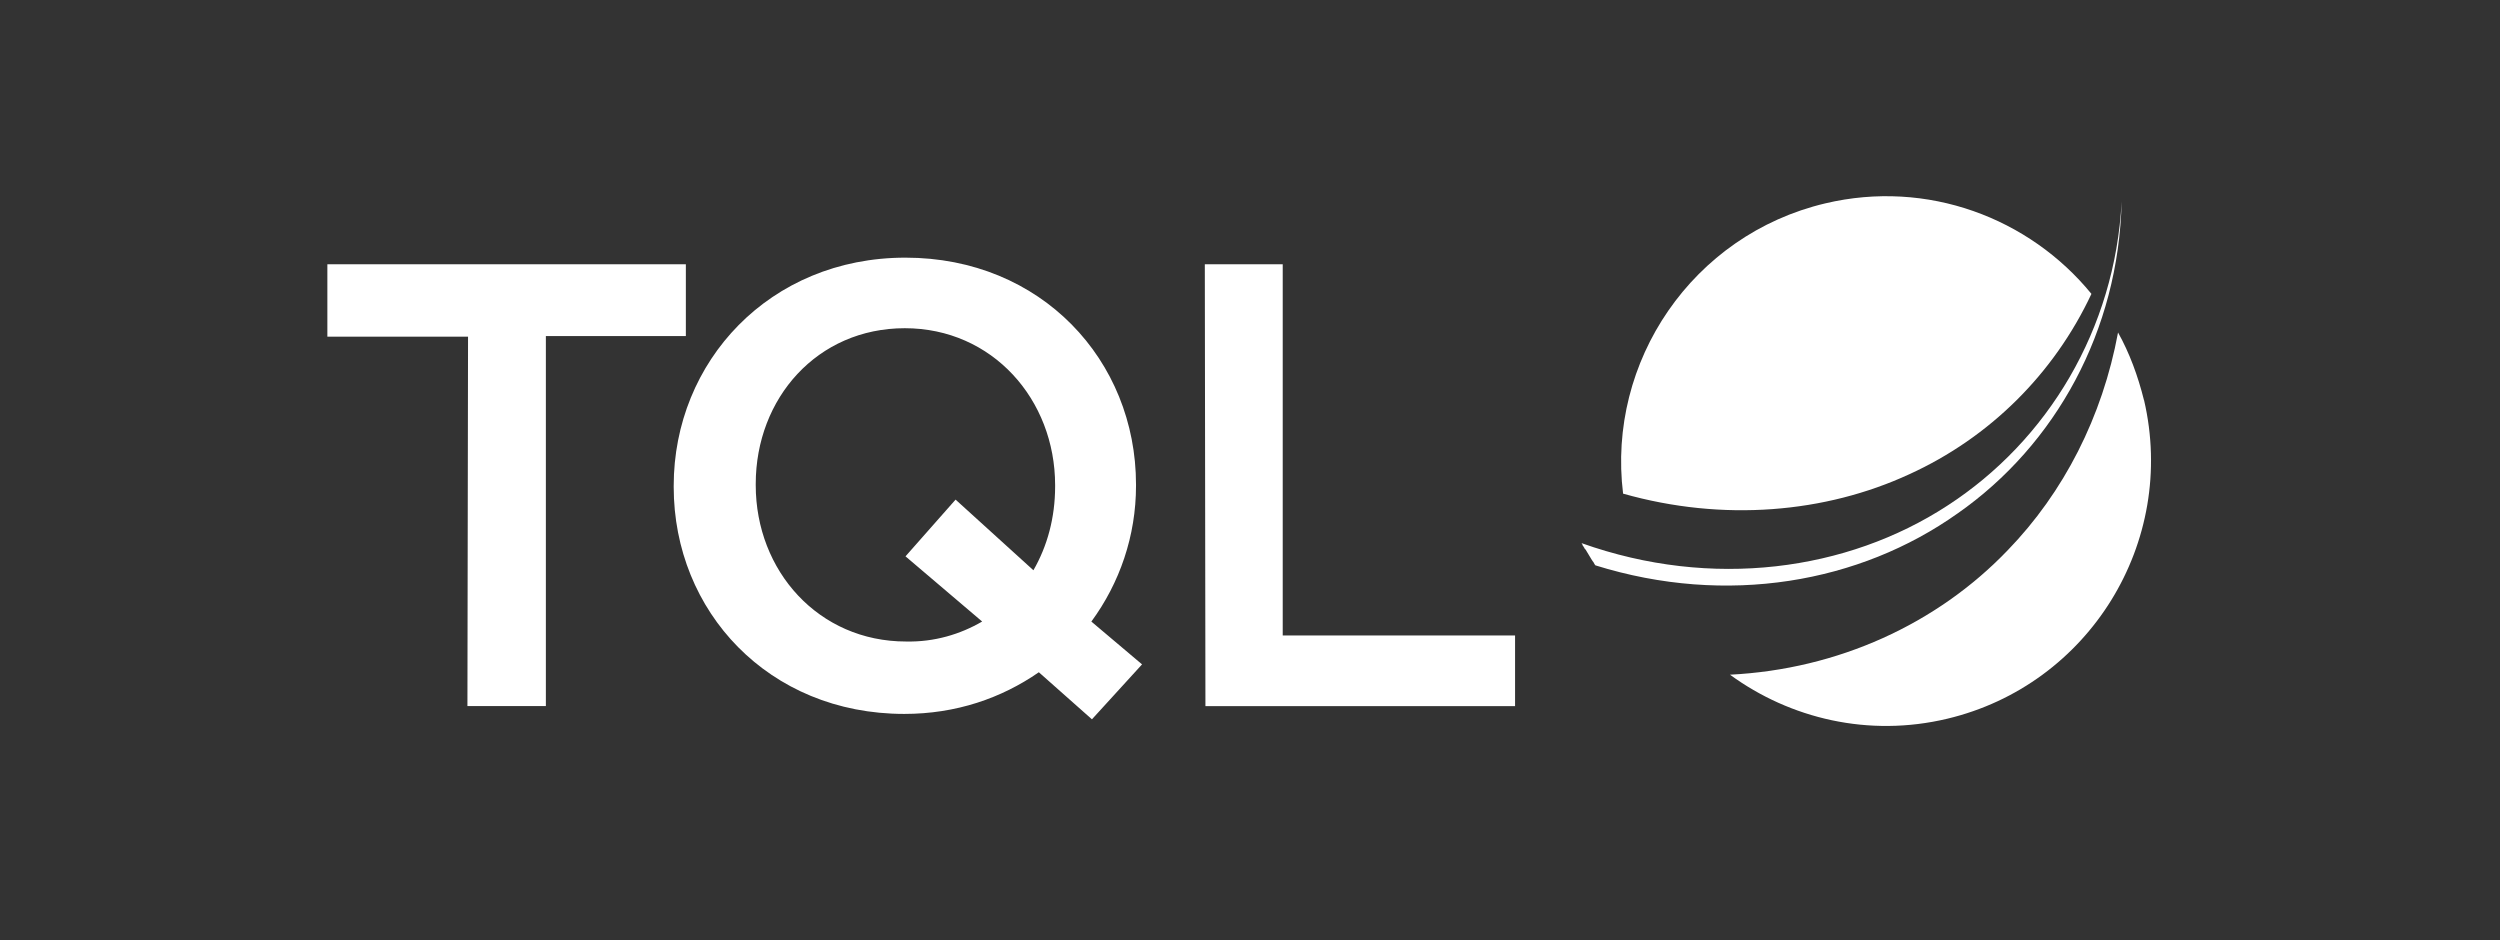 <?xml version="1.0" encoding="UTF-8"?>
<svg id="Layer_1" data-name="Layer 1" xmlns="http://www.w3.org/2000/svg" viewBox="0 0 327 123">
  <rect x="0" y="0" width="327" height="123" fill="#333333" stroke="none"/>
  <defs>
    <style>
      .cls-1 {
        fill: #fff;
        stroke-width: 0px;
      }
    </style>
  </defs>
  <path class="cls-1" d="M61.21,44.04h-18.39v-9.47h46.89v9.39h-18.31v48.39h-10.26s.08-48.31.08-48.31ZM142.83,94.09l-6.95-6.16c-4.89,3.39-10.82,5.45-17.6,5.45-17.76,0-30.16-13.42-30.16-29.68v-.16c0-16.26,12.55-29.84,30.31-29.84s30.16,13.42,30.16,29.68v.16c0,6.55-2.13,12.71-5.84,17.76l6.63,5.6-6.55,7.18ZM128.47,81.3l-10.03-8.53,6.55-7.42,10.18,9.24c1.82-3.16,2.84-6.87,2.84-10.97v-.16c0-11.21-8.21-20.53-19.66-20.53s-19.5,9.16-19.5,20.37v.16c0,11.21,8.21,20.45,19.66,20.45,3.71.08,7.1-.95,9.95-2.61ZM157.6,34.57h10.18v48.55h30.39v9.24h-40.5l-.08-57.79h0Z"/>
  <g>
    <path class="cls-1" d="M249.72,62.04c10.58-4.82,18.95-13.18,23.84-23.6-8.13-9.95-21.47-15-34.81-11.84-17.37,4.11-28.58,20.68-26.45,37.97,13.1,3.71,26.45,2.53,37.42-2.53ZM280.43,52.33c-.79-3.16-1.89-6.16-3.39-8.84-2.05,11.05-7.1,20.92-14.45,28.5-9.24,9.63-22.18,15.55-36.31,16.26,7.89,5.76,18.16,8.21,28.42,5.76,18.55-4.42,30.08-23.05,25.74-41.68h0Z"/>
    <path class="cls-1" d="M207.41,71.91c-.16-.16-.24-.39-.39-.55.16.16.32.39.39.55ZM208.44,73.56c-.08-.16-.24-.32-.32-.47.16.16.24.32.32.47Z"/>
    <path class="cls-1" d="M256.04,67.17c12.87-9,21.08-23.92,21.47-40.81-.87,16.66-9.63,31.26-22.81,39.79-13.1,8.53-30.79,10.97-47.84,4.89.08.08.16.24.16.32.16.16.24.39.39.55l.71,1.18c.08.16.24.32.32.47.08.16.16.32.24.39,17.21,5.37,34.58,2.29,47.37-6.79Z"/>
  </g>
</svg>